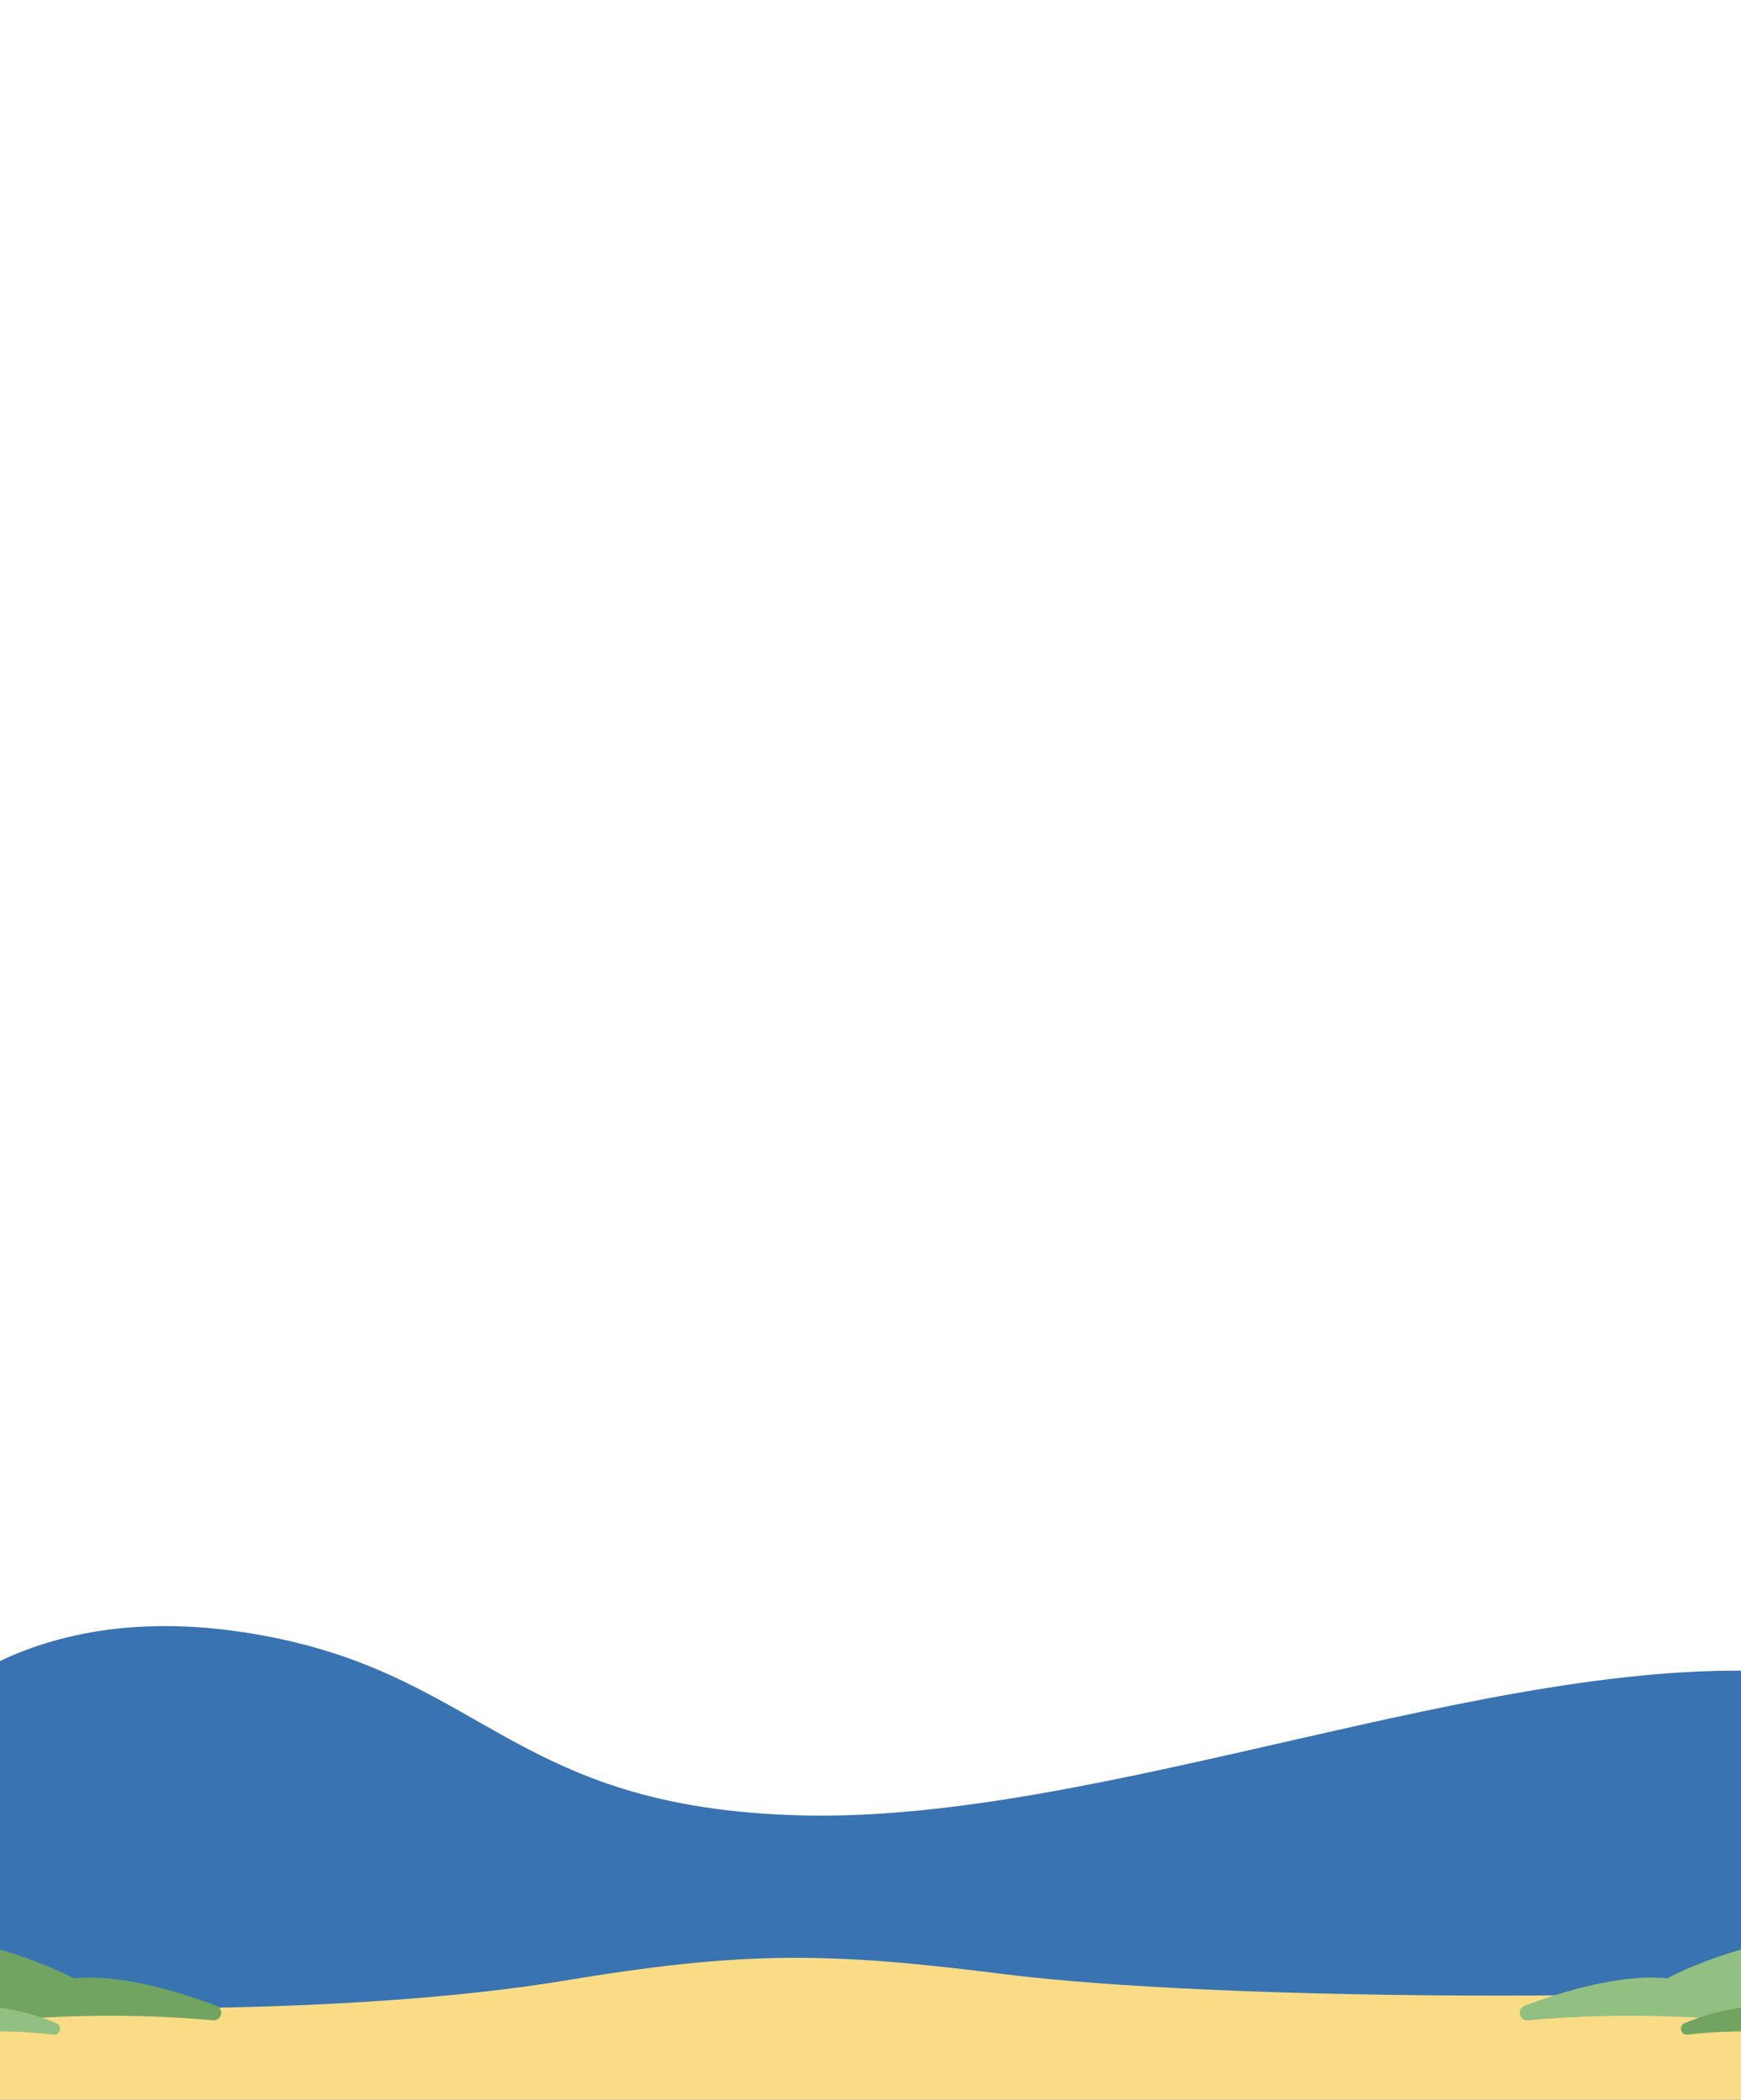 <svg width="360" height="434" viewBox="0 0 360 434" fill="none" xmlns="http://www.w3.org/2000/svg">
    <g clip-path="url(#clip0_3014_22929)">
        <g clip-path="url(#clip1_3014_22929)">
            <path d="M-79.059 361.54C-79.059 361.54 -54.804 345.582 -20.937 359.59C-20.937 359.59 -0.686 329.888 49.662 337.243C100.009 344.599 104.197 373.764 166.042 375.201C227.888 376.639 308.836 341.719 368.502 345.582C428.167 349.446 439.053 367.446 439.053 367.446V433.938H-78.99L-79.059 361.54Z" fill="#3973B2"/>
            <path d="M-79.059 405.379C-79.059 405.379 -56.441 406.593 -28.873 411.239C3.721 416.731 74.337 416.363 116.314 409.408C153.487 403.249 170.59 403.321 207.749 408.017C250.635 413.437 359.821 414.9 439.057 406.478V433.938H-79.059V405.379Z" fill="#F9DC85"/>
            <path d="M315.281 414.521C323.541 411.426 335.351 407.934 344.716 408.871C344.716 408.871 365.679 397.411 390.271 399.811C390.271 399.811 420.71 386.272 439.054 395.418V417.076C439.054 417.076 417.89 412.028 400.956 417.884C385.307 423.296 358.462 413.685 315.964 417.548C314.155 417.714 313.575 415.163 315.277 414.525L315.281 414.521Z" fill="#91C082"/>
            <path d="M348.331 418.14C354.282 415.635 363.754 413.116 374.755 415.606C374.755 415.606 389.469 403.087 412.45 408.943C412.45 408.943 428.78 401.793 439.058 406.478V420.756C439.058 420.756 433.413 419.282 420.512 419.577C410.011 419.819 402.269 422.72 390.379 422.269C380.961 421.913 366.132 418.406 348.979 420.514C347.551 420.691 347.004 418.698 348.331 418.14Z" fill="#70A460"/>
            <path d="M44.715 414.521C36.455 411.426 24.644 407.934 15.28 408.871C15.28 408.871 -5.683 397.411 -30.276 399.811C-30.276 399.807 -60.715 386.268 -79.059 395.415V417.073C-79.059 417.073 -57.894 412.024 -40.961 417.88C-25.311 423.293 1.534 413.682 44.032 417.545C45.841 417.711 46.42 415.159 44.719 414.521H44.715Z" fill="#70A460"/>
            <path d="M11.668 418.14C5.718 415.635 -3.755 413.116 -14.756 415.606C-14.756 415.606 -29.47 403.087 -52.451 408.943C-52.451 408.943 -68.78 401.793 -79.059 406.478V420.756C-79.059 420.756 -73.414 419.282 -60.513 419.577C-50.012 419.819 -42.27 422.72 -30.38 422.269C-20.962 421.913 -6.133 418.406 11.02 420.514C12.449 420.691 12.995 418.698 11.668 418.14Z" fill="#91C082"/>
        </g>
    </g>
    <defs>
        <clipPath id="clip0_3014_22929">
            <rect width="360" height="434" fill="white"/>
        </clipPath>
        <clipPath id="clip1_3014_22929">
            <rect width="518.115" height="97.866" fill="white" transform="translate(-79.059 336.072)"/>
        </clipPath>
        <clipPath id="clip2_3014_22929">
            <rect width="336.149" height="192.21" fill="white" transform="translate(4.055 249)"/>
        </clipPath>
    </defs>
</svg>
